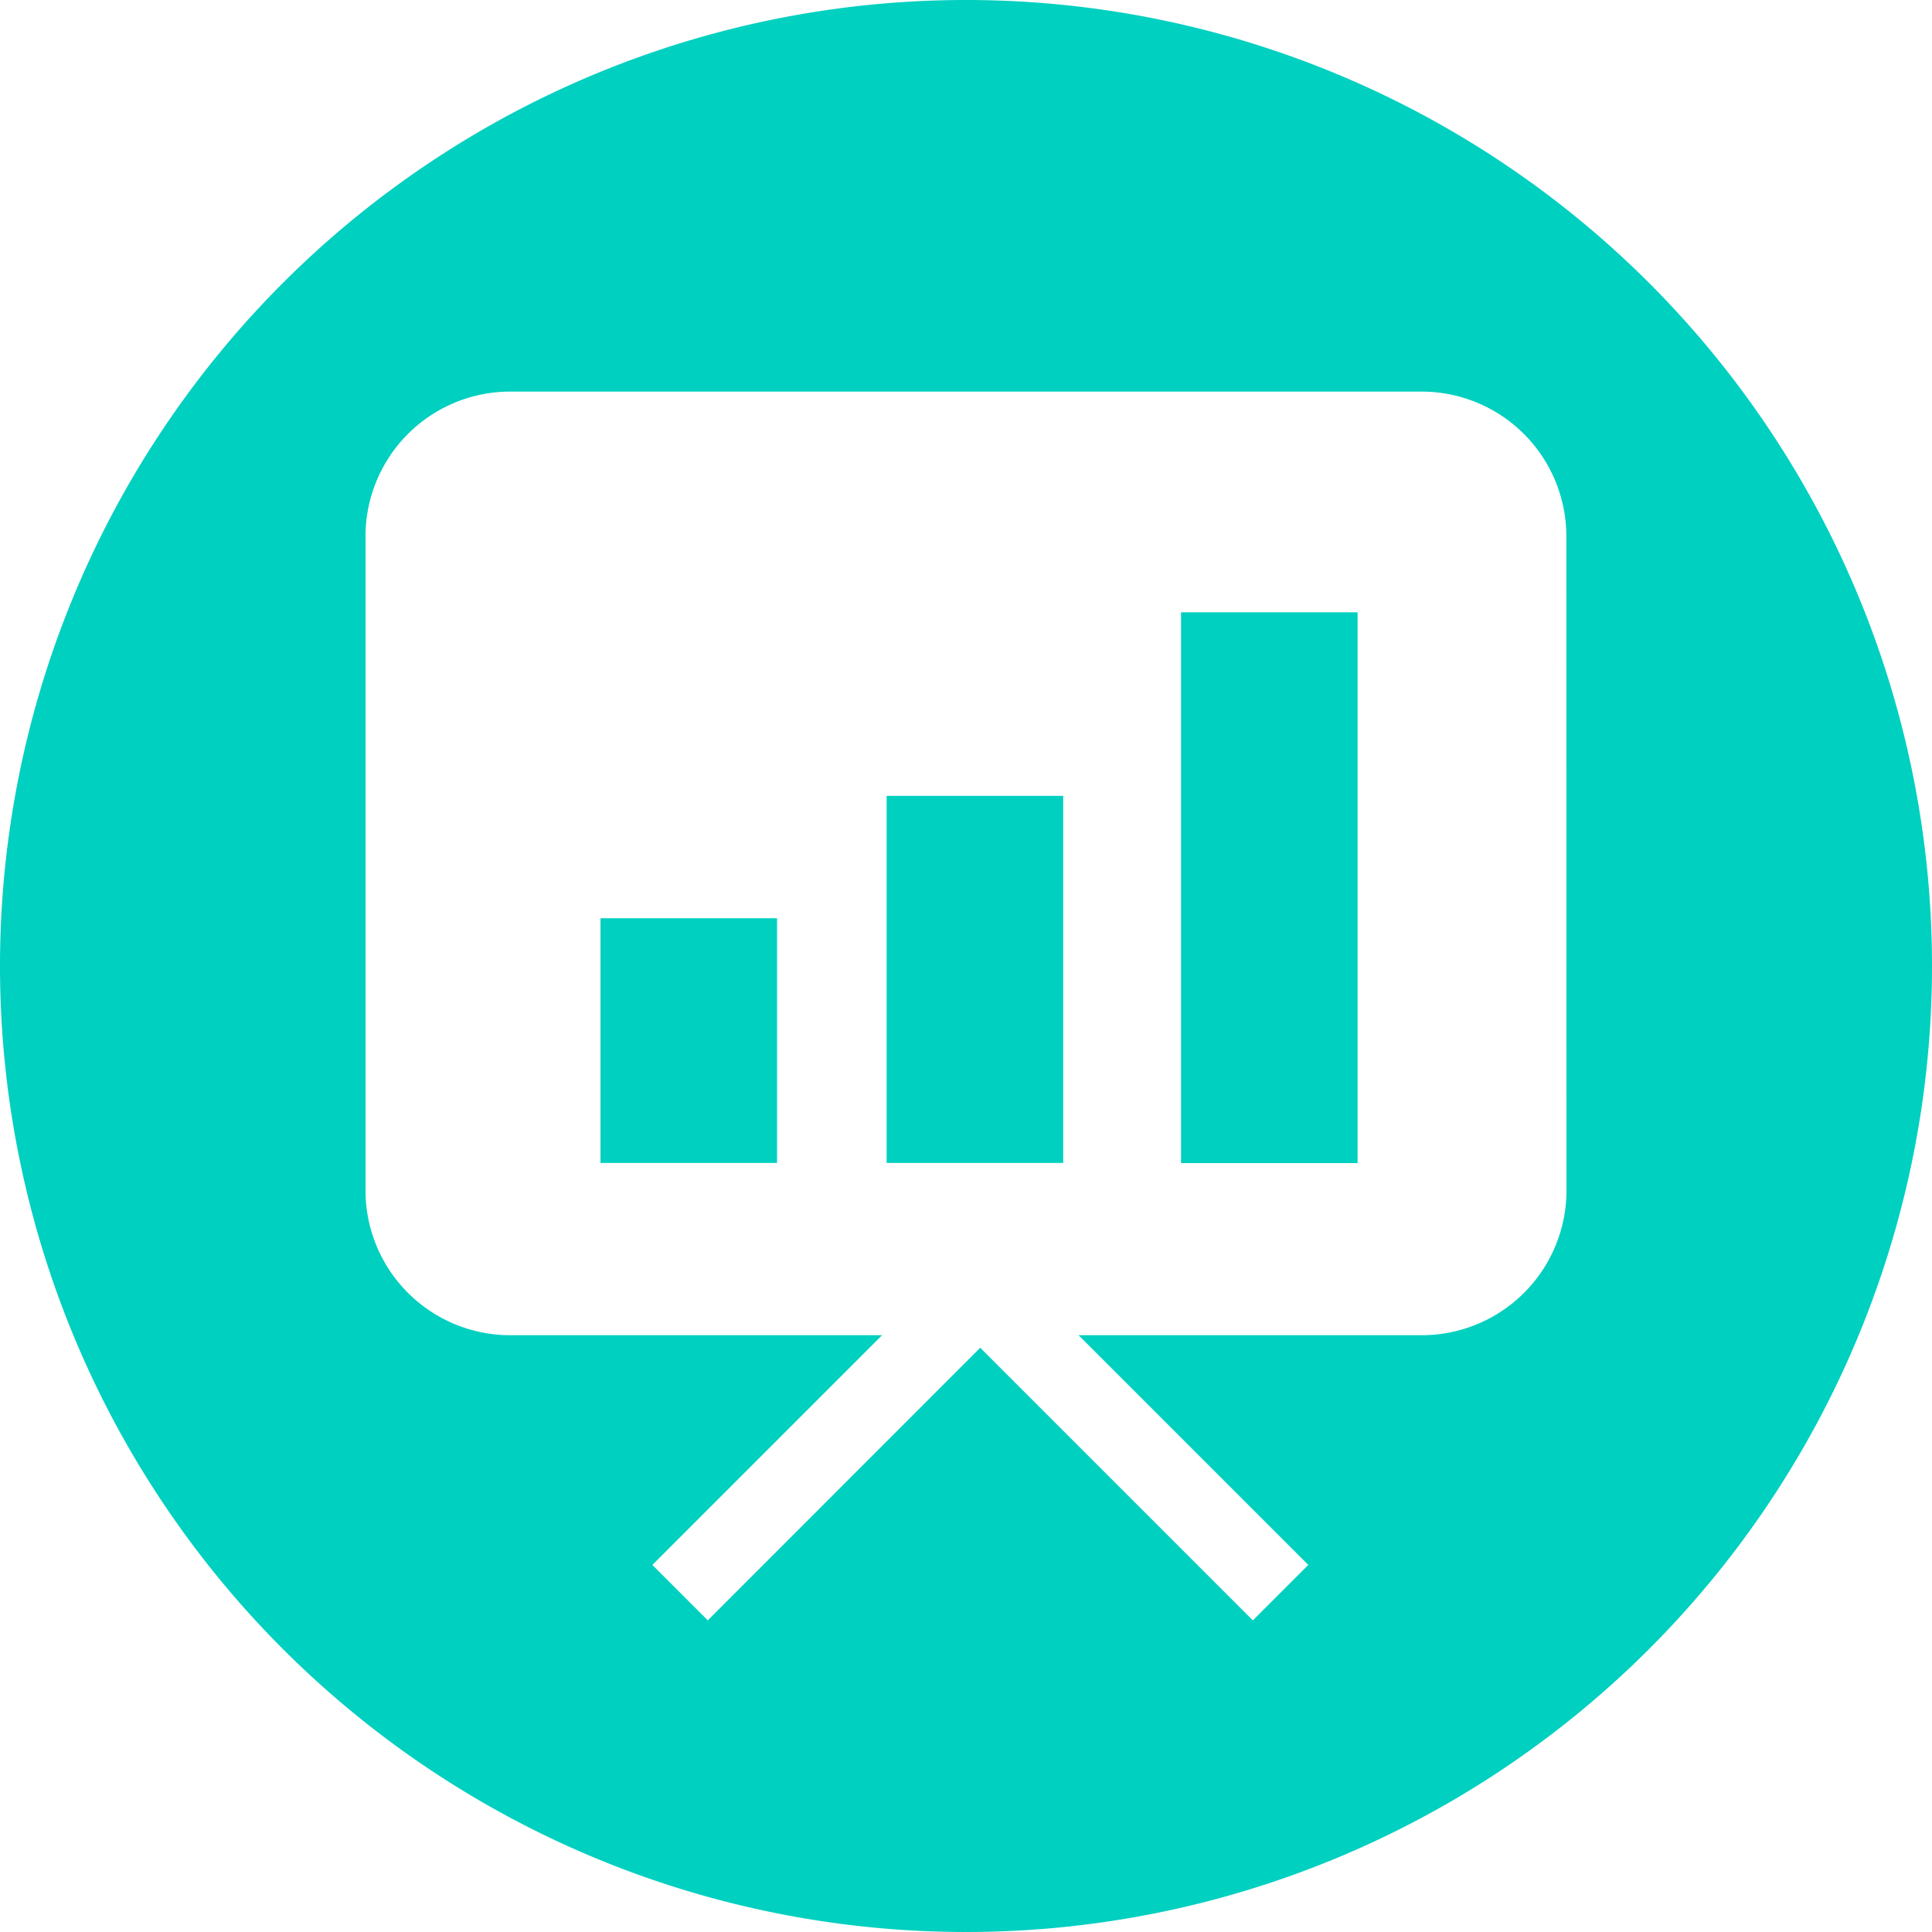 <svg xmlns="http://www.w3.org/2000/svg" viewBox="0 0 135.58 135.58"><defs><style>.cls-1{fill:#00d0c0;}</style></defs><title>Asset 4</title><g id="Layer_2" data-name="Layer 2"><g id="Layer_1-2" data-name="Layer 1"><path class="cls-1" d="M67.79,0a67.79,67.79,0,1,0,67.79,67.79A67.79,67.79,0,0,0,67.79,0Zm42.14,83.57A10.16,10.16,0,0,1,99.8,93.7H75.69l16.12,16.12-3.89,3.89L68.79,94.58,49.67,113.71l-3.89-3.89L61.9,93.7H35.79A10.16,10.16,0,0,1,25.65,83.57v-46A10.16,10.16,0,0,1,35.79,27.48h64a10.16,10.16,0,0,1,10.13,10.13Z"/><rect class="cls-1" x="42.14" y="64.44" width="12.39" height="17.17"/><rect class="cls-1" x="62.22" y="55.85" width="12.39" height="25.76"/><polygon class="cls-1" points="89.08 42.97 82.88 42.97 82.88 81.62 89.08 81.62 95.27 81.62 95.27 42.97 89.08 42.97"/></g></g></svg>